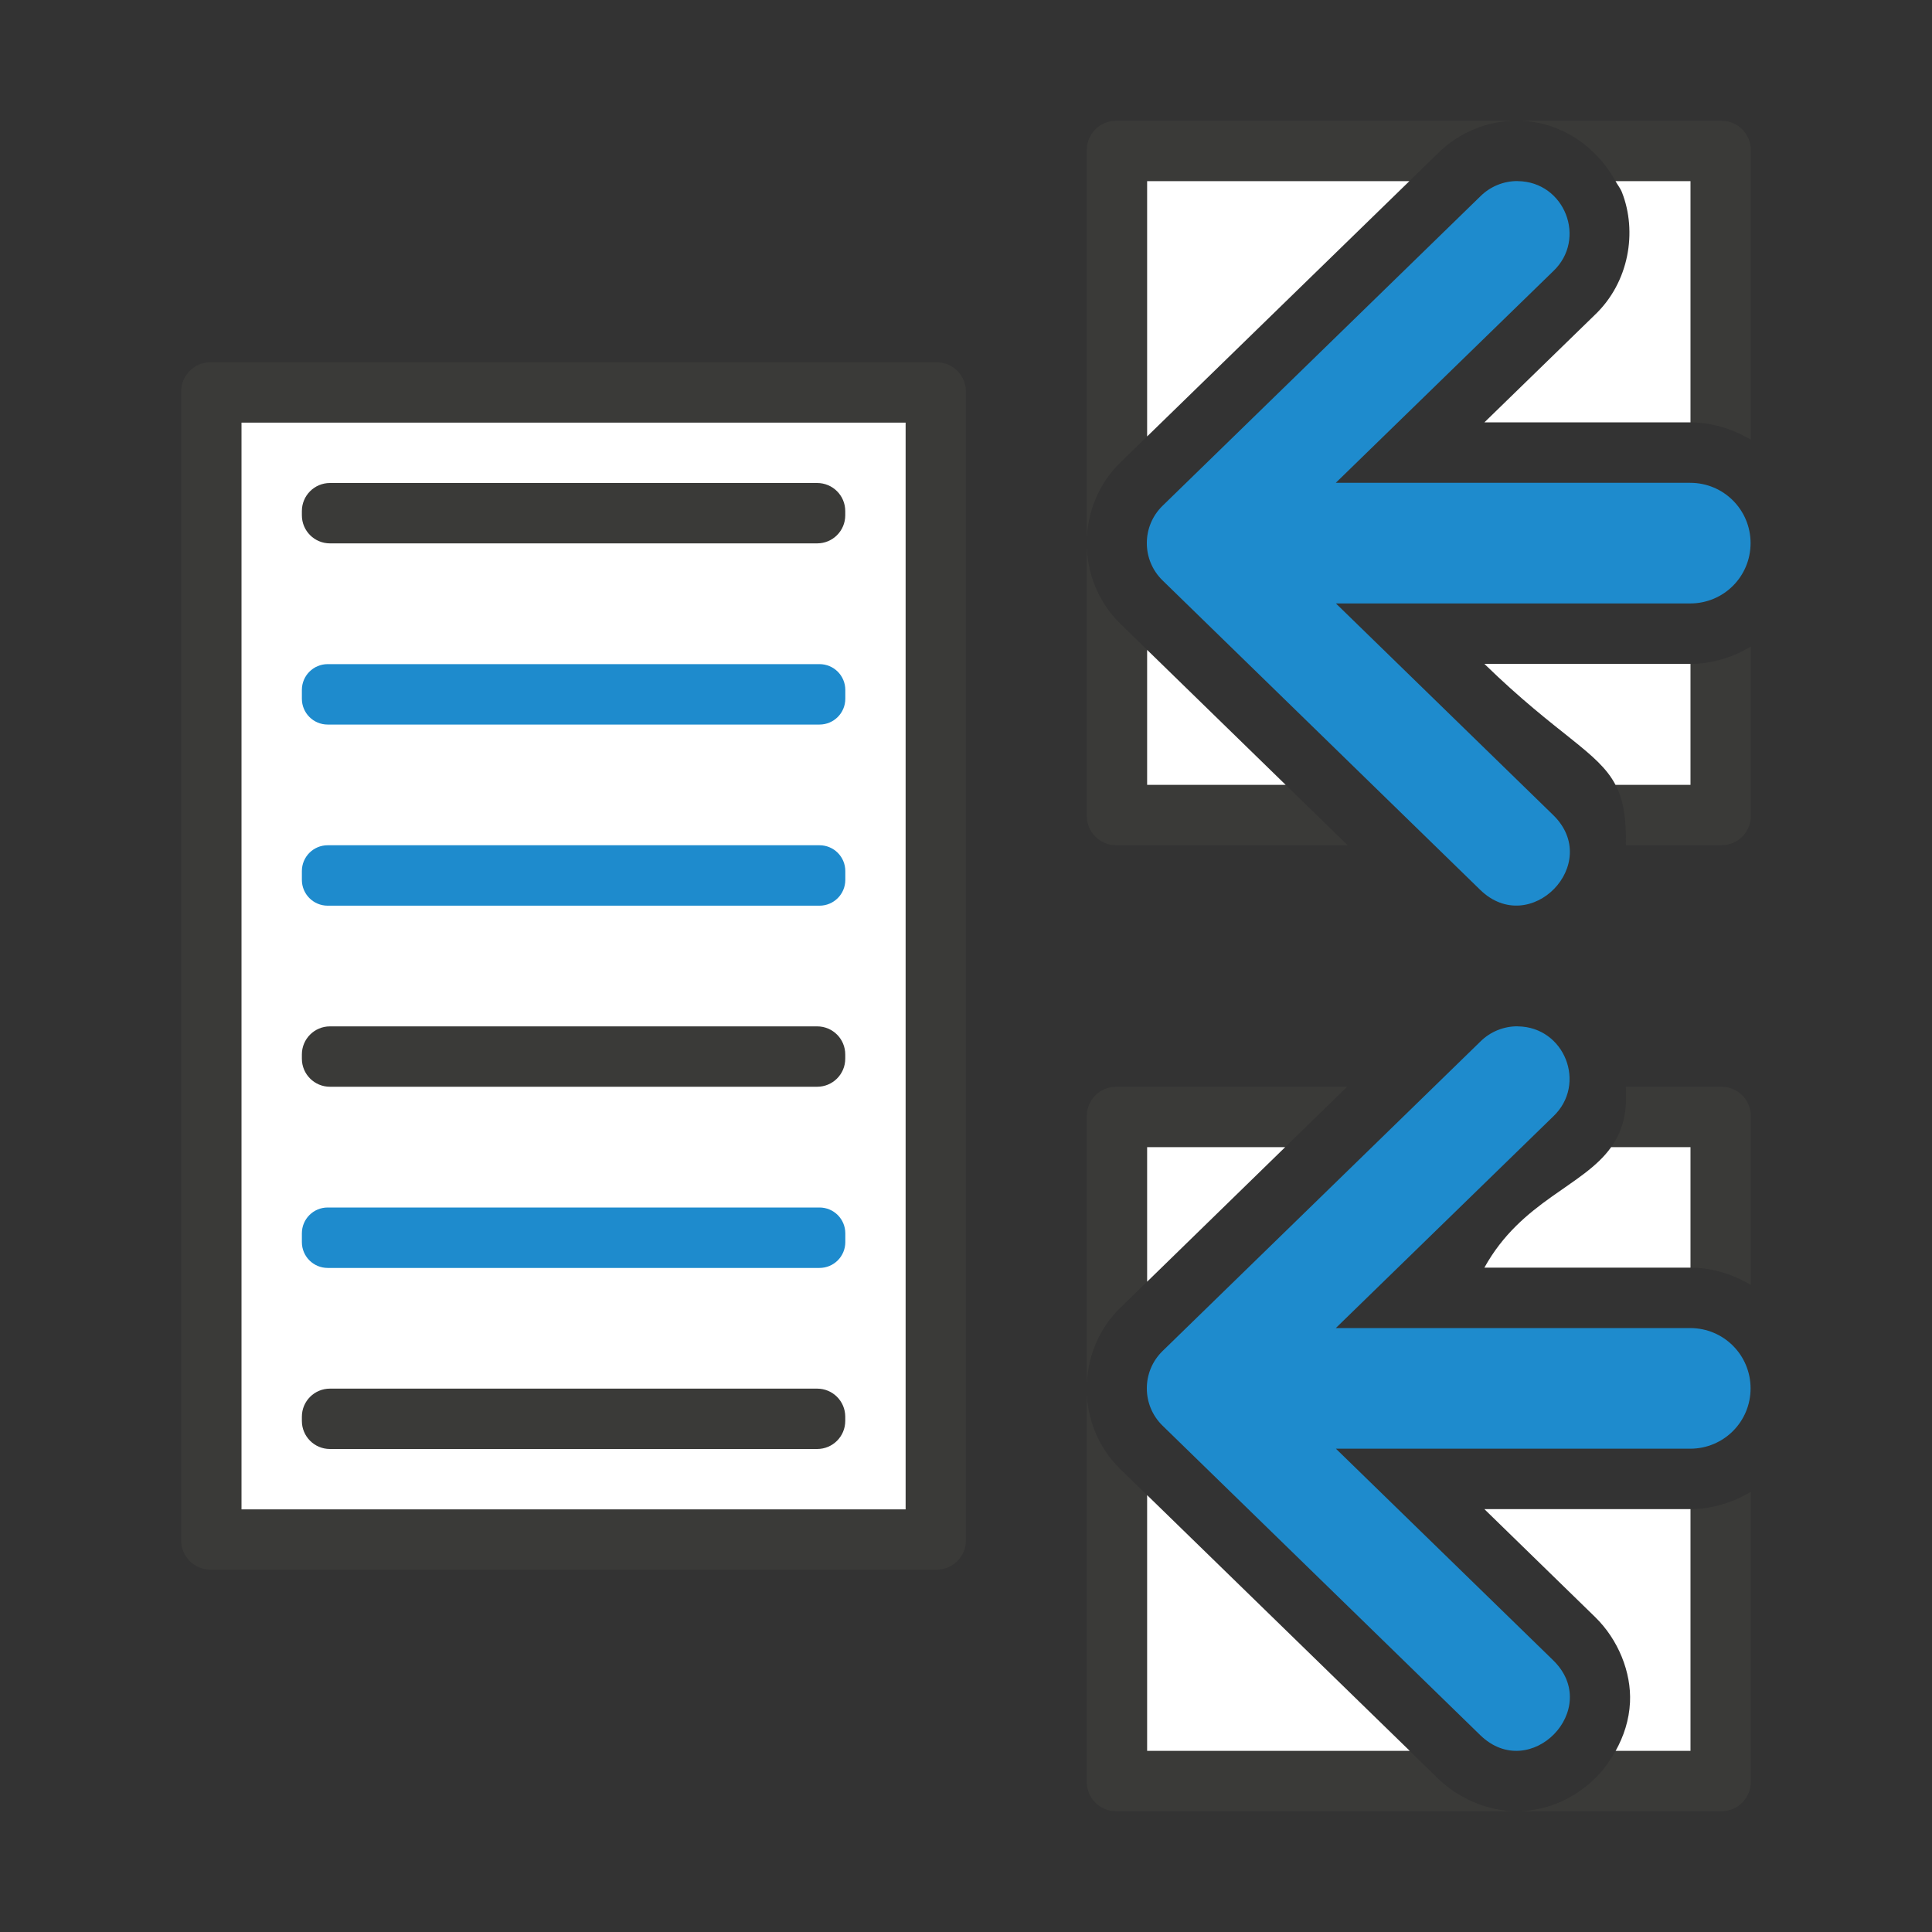 <svg viewBox="0 0 32 32" xmlns="http://www.w3.org/2000/svg"><rect x="0" y="0" width="32" height="32" fill="#333333" stroke="none"/><path d="m18.488 18c-.271 0-.488.218-.488.488v4.508c0-.486.184-.972.555-1.334l.002-.002.443-.432v-2.229h2.287l1.027-1zm-.488 4.996v6.516c0 .271.218.488.488.488h10.023c.271 0 .488-.218.488-.488v-4.803c-.296.176-.636.286-1 .287v4.004h-1.24c-.086.154-.186.299-.307.422-.306.314-.723.539-1.215.574s-1.036-.165-1.422-.541l-.467-.455h-4.35v-4.236l-.443-.432-.002-.002c-.37-.362-.555-.848-.555-1.334zm8.93-4.996c-.001.033.003.055.002.09.016.396-.082.679-.246.91l1.314 0v1.996c.364.001.704.111 1 .287v-2.795c0-.271-.218-.488-.488-.488z" fill="#3a3a38"/><path d="m19 19v2.229l2.287-2.229zm7.686 0c-.466.656-1.484.885-2.1 1.996h3.408c.002 0 .004-0.0.006 0l-0-1.996zm-7.686 5.764v4.236h4.35zm5.586.232 1.834 1.787c.386.376.601.918.578 1.41-.014.299-.105.568-.238.807h1.24v-4.004c-.002 0-.004 0-.006 0z" fill="#fff"/><path d="m18.488 2c-.271 0-.488.218-.488.488v6.508c0-.486.184-.972.555-1.334l.002-.002.443-.432v-4.229h4.344l.461-.449c.354-.357.838-.556 1.342-.551zm6.658 0c.714.007 1.31.444 1.611 1h1.242v3.996c.364.001.704.111 1 .287v-4.795c0-.271-.218-.488-.488-.488zm-7.146 6.996v4.516c0 .271.218.488.488.488h3.826l.004-.004-1.023-.996h-2.295v-2.236l-.443-.432-.002-.002c-.37-.362-.555-.848-.555-1.334zm11 1.713c-.296.176-.636.286-1 .287v2.004h-1.242c.126.242.182.543.172 1h1.582c.271 0 .488-.218.488-.488z" fill="#3a3a38"/><path d="m19 3v4.229l4.344-4.229zm7.758 0c.034.063.082.12.107.186.254.647.123 1.489-.455 2.035l-1.824 1.775h3.408c.002 0 .004-0.0.006 0l-0-3.996zm-7.758 7.764v2.236h2.295zm5.586.232c1.217 1.185 1.884 1.453 2.172 2.004h1.242v-2.004c-.002 0-.004 0-.006 0z" fill="#fff"/><path d="m25.139 3c.778.008 1.151.959.586 1.493l-3.6 3.504h5.87c.554 0 1 .446 1 .999 0 .554-.446.999-1 .999h-5.868l3.598 3.504c.827.805-.382 2.045-1.209 1.239l-5.26-5.124c-.348-.339-.348-.898 0-1.237l5.26-5.122c.165-.166.389-.258.623-.256z" fill="#1e8bcd" fill-rule="evenodd"/><path d="m25.139 17c.778.008 1.151.959.586 1.493l-3.6 3.504h5.87c.554 0 1 .446 1 .999 0 .554-.446.999-1 .999h-5.868l3.598 3.504c.827.805-.382 2.045-1.209 1.239l-5.26-5.124c-.348-.339-.348-.898 0-1.237l5.26-5.122c.165-.166.389-.258.623-.256z" fill="#1e8bcd" fill-rule="evenodd"/><path d="m3.488 6c-.271 0-.488.218-.488.488v19.023c0 .271.218.488.488.488h12.023c.271 0 .488-.218.488-.488v-19.023c0-.271-.218-.488-.488-.488zm.512 1h11v18h-11z" fill="#3a3a38"/><path d="m4 7v18h11v-18z" fill="#fff"/><path d="m5.428 11c-.237 0-.428.191-.428.428v.145c0 .237.191.428.428.428h8.145c.237 0 .428-.191.428-.428v-.145c0-.237-.191-.428-.428-.428zm0 3c-.237 0-.428.191-.428.428v.145c0 .237.191.428.428.428h8.145c.237 0 .428-.191.428-.428v-.145c0-.237-.191-.428-.428-.428zm0 6c-.237 0-.428.191-.428.428v.145c0 .237.191.428.428.428h8.145c.237 0 .428-.191.428-.428v-.145c0-.237-.191-.428-.428-.428z" fill="#1e8bcd"/><path d="m5.465 8c-.257 0-.465.208-.465.465v.07c0 .257.208.465.465.465h8.07c.257 0 .465-.208.465-.465v-.07c0-.257-.208-.465-.465-.465zm0 9c-.257 0-.465.208-.465.465v.07c0 .257.208.465.465.465h8.07c.257 0 .465-.208.465-.465v-.07c0-.257-.208-.465-.465-.465zm0 6c-.257 0-.465.208-.465.465v.07c0 .257.208.465.465.465h8.07c.257 0 .465-.208.465-.465v-.07c0-.257-.208-.465-.465-.465z" fill="#3a3a38"/></svg>